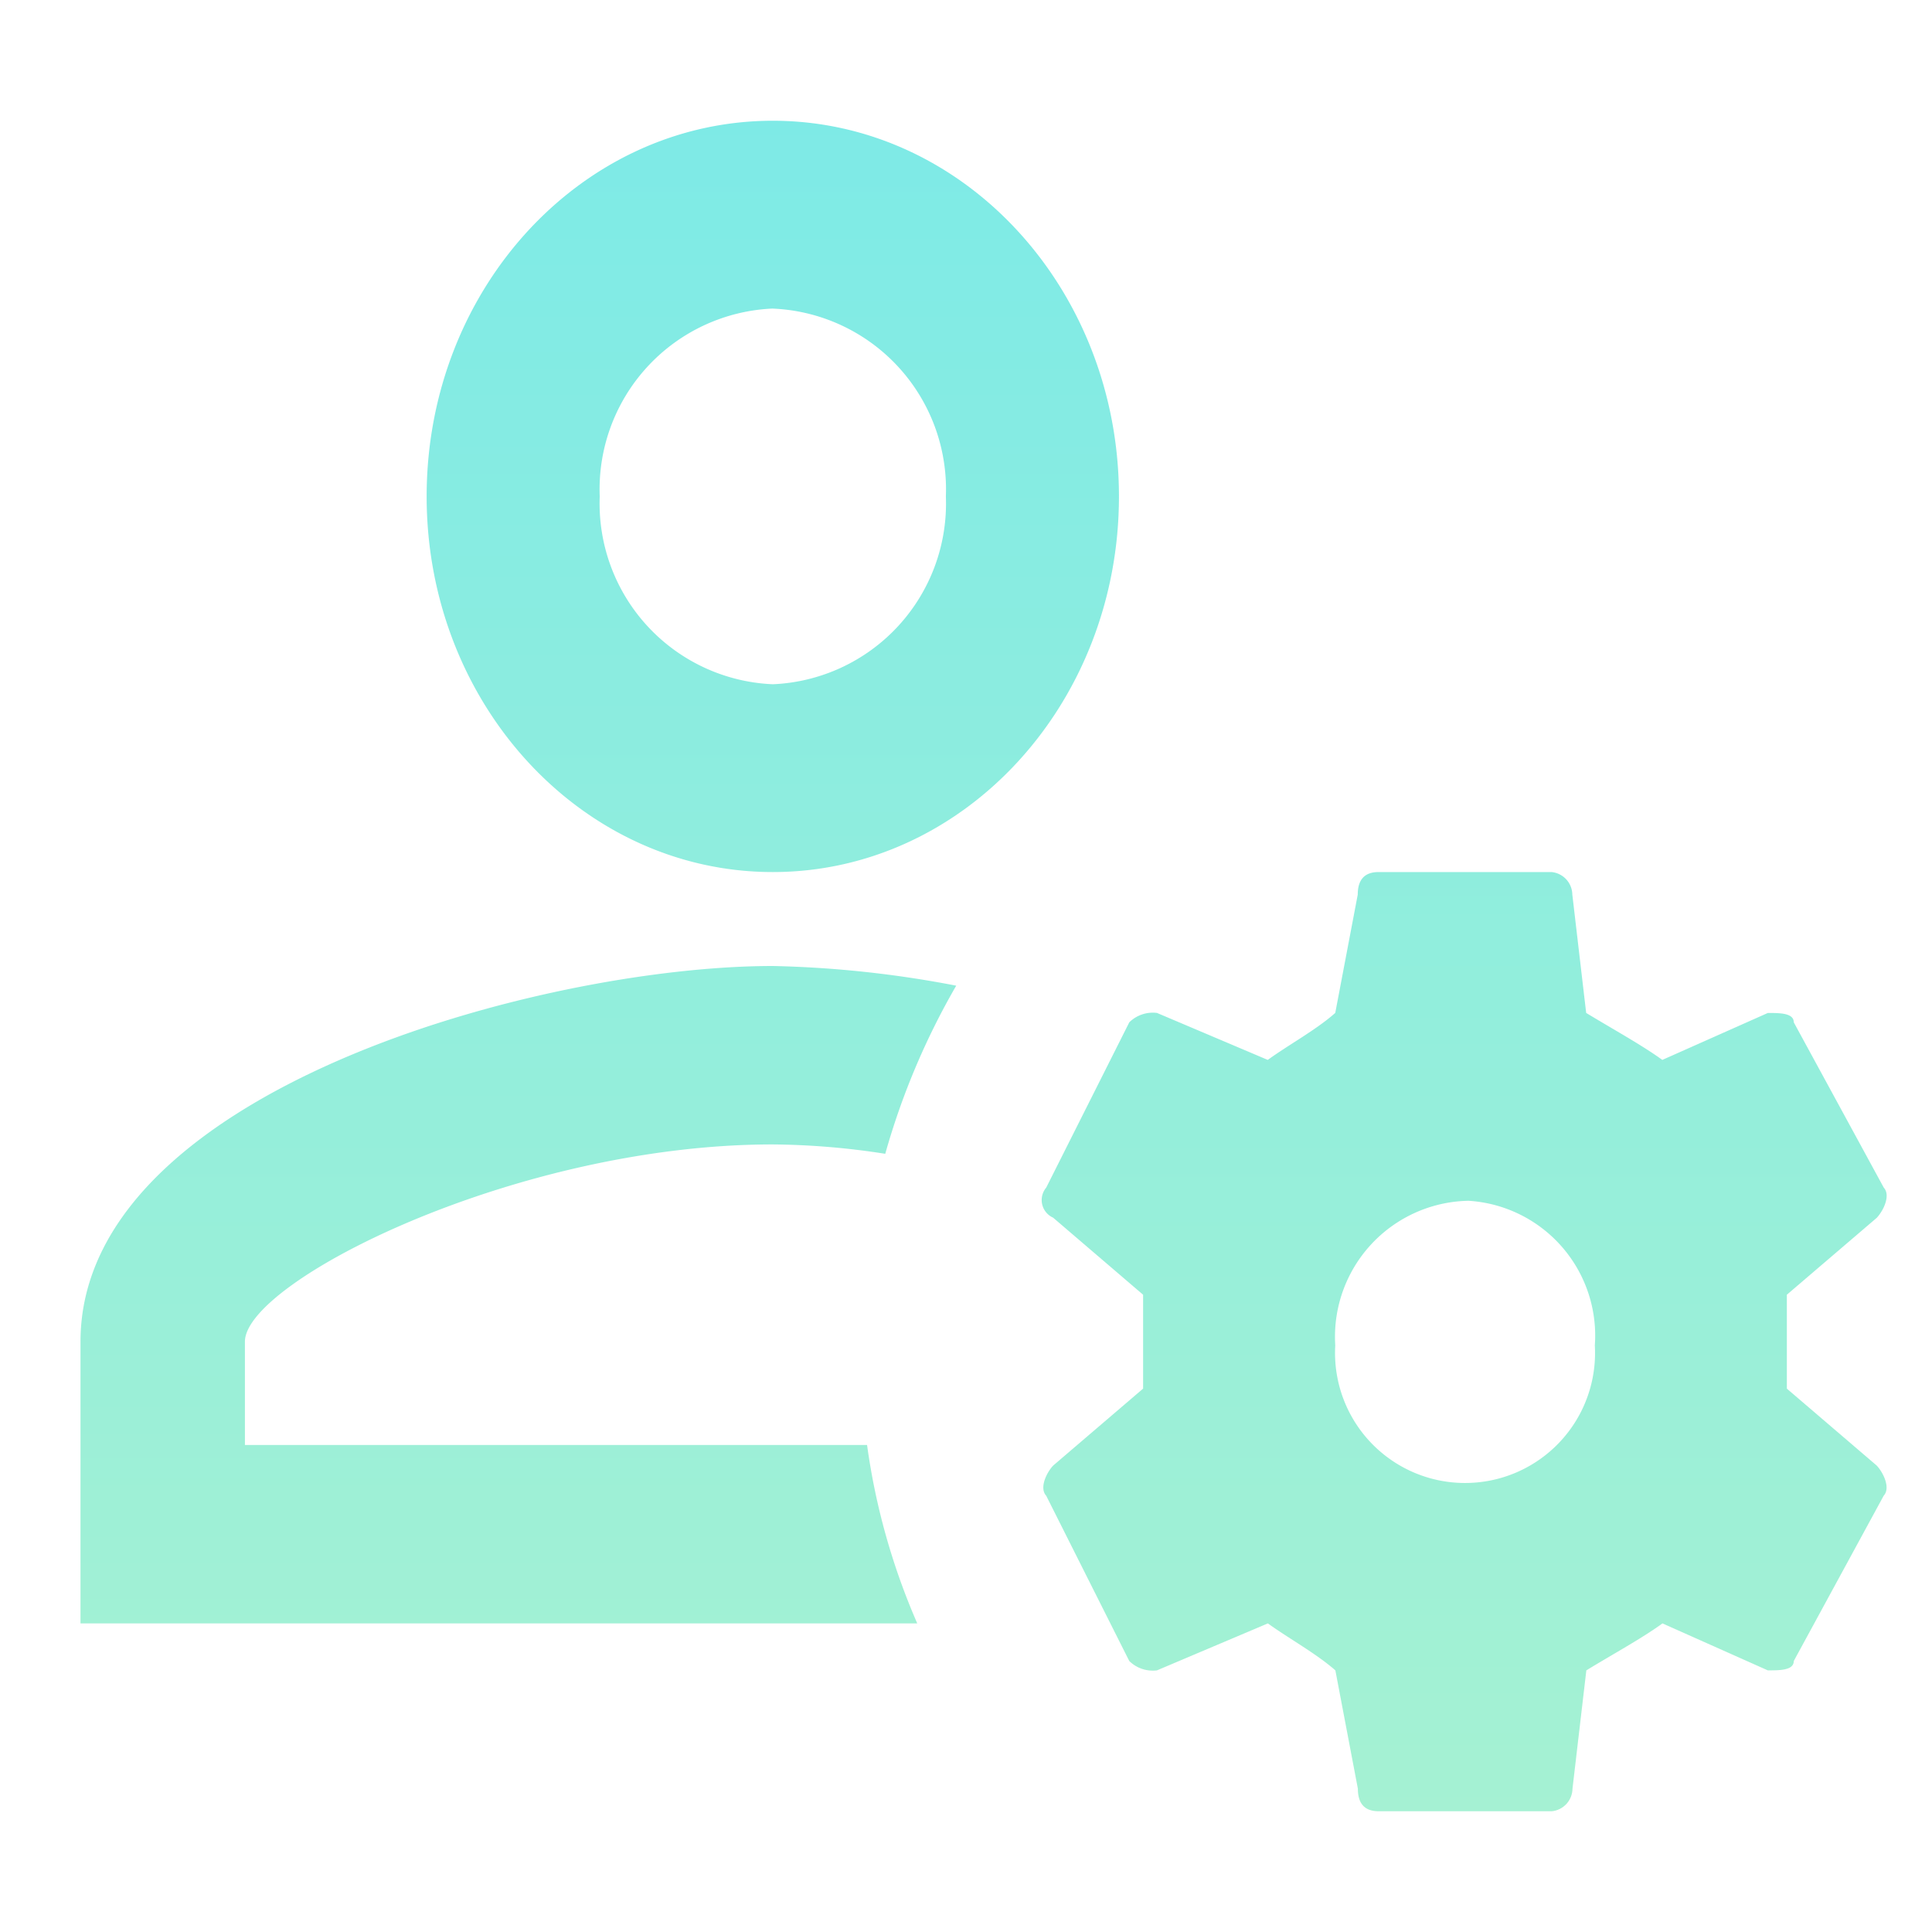 <svg xmlns="http://www.w3.org/2000/svg" xmlns:xlink="http://www.w3.org/1999/xlink" width="48" height="48" viewBox="0 0 48 48">
  <defs>
    <linearGradient id="linear-gradient" x1="0.5" x2="0.5" y2="1" gradientUnits="objectBoundingBox">
      <stop offset="0" stop-color="#28dcd6"/>
      <stop offset="1" stop-color="#69e8b5"/>
    </linearGradient>
  </defs>
  <g id="MDI_account-cog-outline" data-name="MDI / account-cog-outline" opacity="0.6">
    <rect id="Boundary" width="48" height="48" opacity="0" fill="url(#linear-gradient)"/>
    <path id="Path_account-cog-outline" data-name="Path / account-cog-outline" d="M19.2,4c-4.749,0-8.6,4.179-8.6,9.333s3.85,9.333,8.6,9.333,8.6-4.179,8.6-9.333S23.948,4,19.2,4m0,4.667a4.494,4.494,0,0,1,4.3,4.667A4.494,4.494,0,0,1,19.2,18a4.494,4.494,0,0,1-4.3-4.667,4.494,4.494,0,0,1,4.3-4.667m15.049,14q-.516,0-.516.56l-.559,2.94c-.473.42-1.161.793-1.677,1.167l-2.752-1.167a.833.833,0,0,0-.688.233l-2.064,4.107a.48.48,0,0,0,.172.747L28.4,33.167V35.5l-2.236,1.913c-.172.187-.344.56-.172.747l2.064,4.107a.833.833,0,0,0,.688.233L31.5,41.333c.516.373,1.2.747,1.677,1.167l.559,2.94q0,.56.516.56h4.3a.571.571,0,0,0,.516-.56l.344-2.94c.688-.42,1.376-.793,1.892-1.167L43.921,42.5c.3,0,.645,0,.645-.233L46.8,38.16c.172-.187,0-.56-.172-.747L44.394,35.5V33.167l2.236-1.913c.172-.187.344-.56.172-.747L44.566,26.4c0-.233-.344-.233-.645-.233L41.3,27.333c-.516-.373-1.2-.747-1.892-1.167l-.344-2.94a.571.571,0,0,0-.516-.56h-4.3M19.2,25C13.458,25,2,28.1,2,34.333v7H22.789A16.788,16.788,0,0,1,21.542,36.9H6.085V34.333c0-1.493,6.729-4.9,13.114-4.9a18.817,18.817,0,0,1,2.795.233,18.156,18.156,0,0,1,1.763-4.177A26.838,26.838,0,0,0,19.2,25m17.284,5.833a3.355,3.355,0,0,1,3.139,3.593,3.23,3.23,0,1,1-6.449,0A3.379,3.379,0,0,1,36.483,30.833Z" transform="translate(0 -1)" fill="url(#linear-gradient)"/>
  </g>
</svg>

